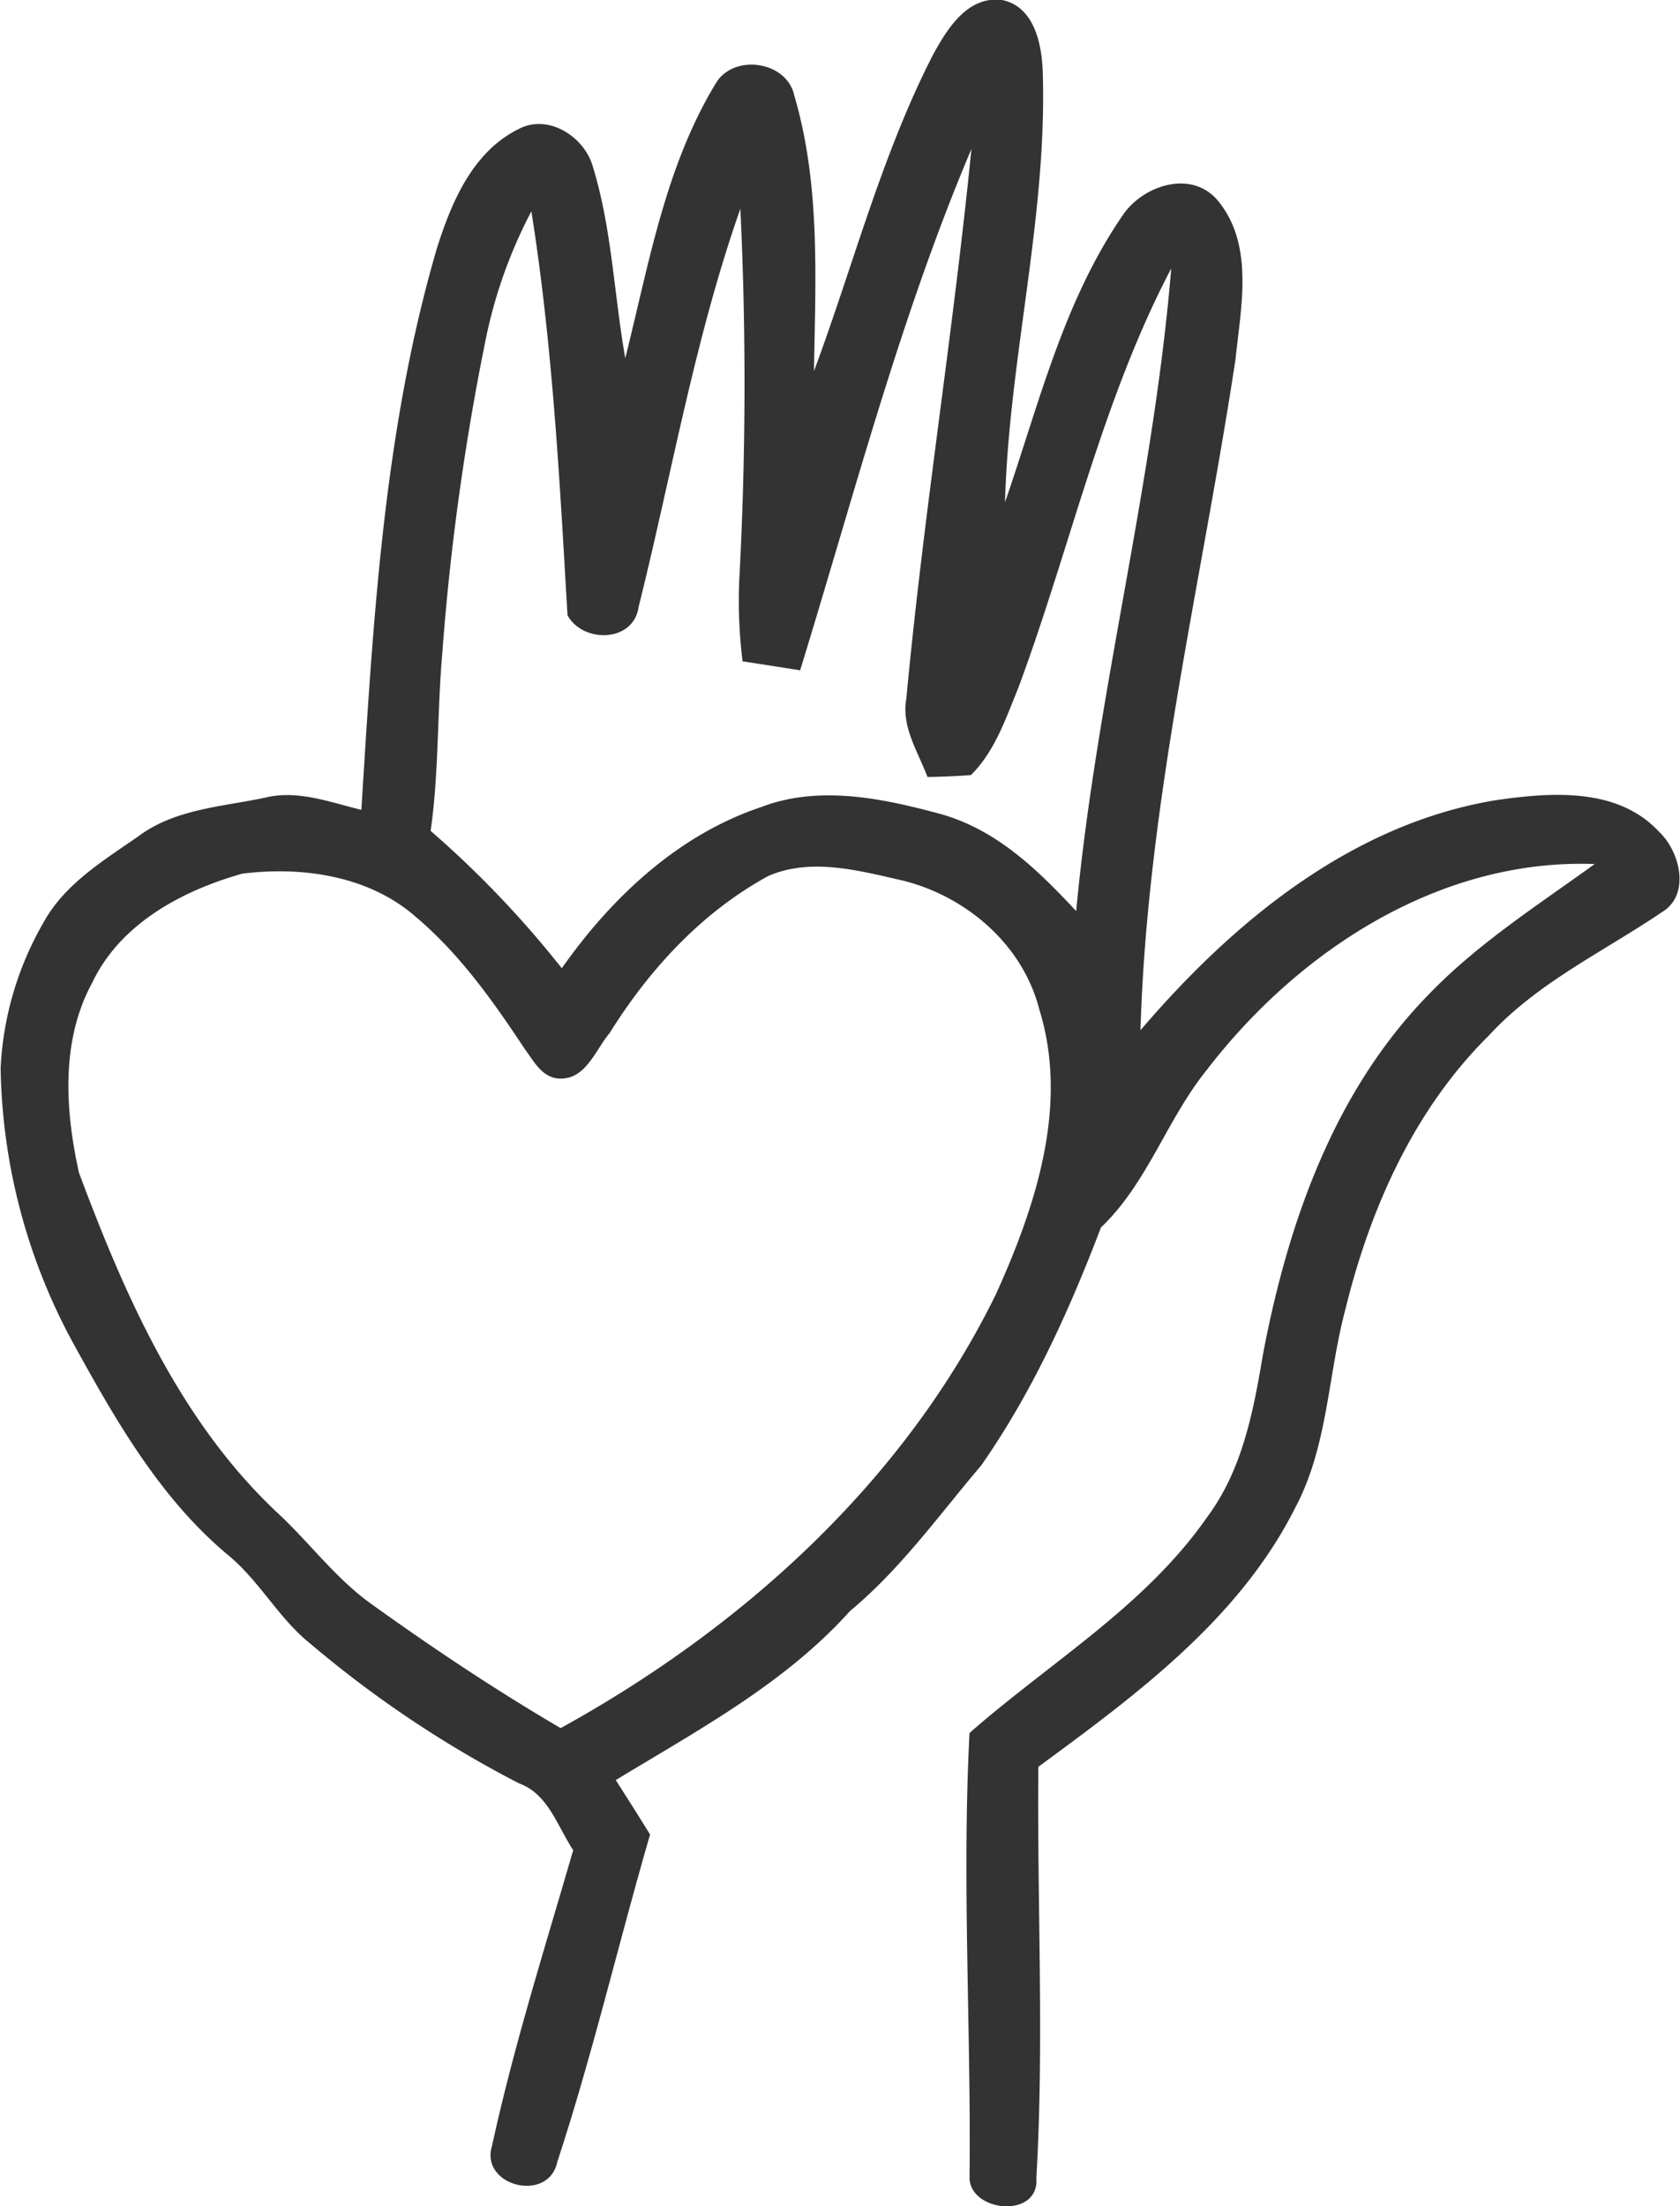<svg xmlns="http://www.w3.org/2000/svg" viewBox="0 0 159.09 208.82"><defs><style>.cls-1{fill:#333;}</style></defs><title>2</title><g id="Layer_2" data-name="Layer 2"><g id="Layer_1-2" data-name="Layer 1"><path class="cls-1" d="M88.25,5.38C89.6,2.88,91.54-.42,94.89,0c3.11.63,3.8,4.31,3.86,7,.4,13.62-3.2,26.95-3.58,40.54,3.2-9.24,5.52-19,11.16-27.18,1.88-2.79,6.41-4.32,8.92-1.46C118.82,23.1,117.5,29.06,117,34c-3.21,21.13-8.37,42.05-9,63.51,8.76-10.26,20-19.54,33.68-21.78,5.21-.75,11.52-1.23,15.43,3,2,1.87,3,6,.24,7.62C151.81,90.1,145.59,93,141,98c-7.09,7-11.26,16.39-13.6,25.94-1.66,6.21-1.65,12.92-4.72,18.71-5.29,10.56-15.06,17.75-24.35,24.57-.13,13,.56,26-.19,38.92.3,3.89-6.26,3.24-6.33,0,.16-14-.73-28.09,0-42.12,7.61-6.68,16.64-12,22.51-20.44,3.33-4.47,4.37-10,5.28-15.4,2.34-12.32,6.67-24.78,15.58-33.94,4.67-4.88,10.39-8.53,15.83-12.46-14.68-.55-28.08,8.21-36.75,19.51-3.78,4.68-5.6,10.7-10,14.88-3,7.86-6.51,15.62-11.36,22.55-4,4.7-7.61,9.78-12.41,13.76-6.15,6.86-14.41,11.28-22.18,16,1.09,1.7,2.18,3.42,3.25,5.15-3,10.33-5.45,20.83-8.79,31-.84,3.92-7.34,2.27-6.18-1.52,2.06-9.46,5-18.71,7.69-28-1.5-2.25-2.36-5.32-5.13-6.32a105,105,0,0,1-19.7-13.17c-3-2.37-4.83-5.92-7.77-8.37-6.51-5.39-10.76-12.88-14.78-20.18a56.19,56.19,0,0,1-6.84-26A30.44,30.44,0,0,1,4.15,87.26c2-3.62,5.68-5.83,9-8.14,3.45-2.56,7.88-2.76,11.93-3.62,3.1-.77,6.16.43,9.14,1.15,1.12-17.86,2.11-36,7.18-53.24,1.38-4.34,3.4-9.09,7.74-11.21,2.8-1.46,6.21.75,7,3.57,1.81,5.88,2,12.09,3.07,18.13C61.45,25,63,15.72,67.82,7.83c1.71-2.77,6.71-2.05,7.4,1.23,2.49,8.44,2,17.37,1.86,26.07C80.77,25.21,83.43,14.86,88.25,5.38ZM75.77,63.44l-5.45-.85A46.1,46.1,0,0,1,70,55a348.1,348.1,0,0,0,.11-35.24C65.8,32,63.61,44.89,60.47,57.46c-.48,3.36-5.27,3.44-6.73.77C53,45.49,52.33,32.67,50.32,20a45.48,45.48,0,0,0-4.3,12,237,237,0,0,0-4.15,30c-.48,5.54-.3,11.13-1.09,16.64a96.34,96.34,0,0,1,12.42,13c4.7-6.68,11-12.62,18.87-15.25,5.43-2.09,11.42-.85,16.84.61s9.35,5.32,13,9.23c1.92-20.44,7.32-40.37,9-60.82C104.3,38,101.32,52,96.39,65.21c-1.17,2.85-2.2,5.93-4.45,8.15-1.37.1-2.75.16-4.11.18-.9-2.4-2.5-4.77-2-7.44,1.62-17.39,4.44-34.64,6.16-52C85.22,30.07,80.87,46.9,75.77,63.44Zm-3,19.46c-6.3,3.43-11.28,8.84-15.05,14.89-1.36,1.61-2.25,4.42-4.78,4.29-1.62-.09-2.38-1.64-3.23-2.77-3-4.54-6.22-9.09-10.44-12.62-4.42-3.82-10.7-4.71-16.33-4C17.27,84.29,11.39,87.41,8.74,93c-3,5.49-2.57,12.09-1.26,18,4.4,11.77,9.69,23.8,19.1,32.47,2.9,2.75,5.3,6,8.6,8.35,5.8,4.17,11.75,8.13,17.91,11.74,17.18-9.46,32.56-23.32,41.25-41.13,3.76-8.32,6.91-17.86,4.06-26.95C96.79,89.23,91.2,84.58,85,83.23,81.05,82.33,76.69,81.21,72.78,82.9Z"/></g></g></svg>